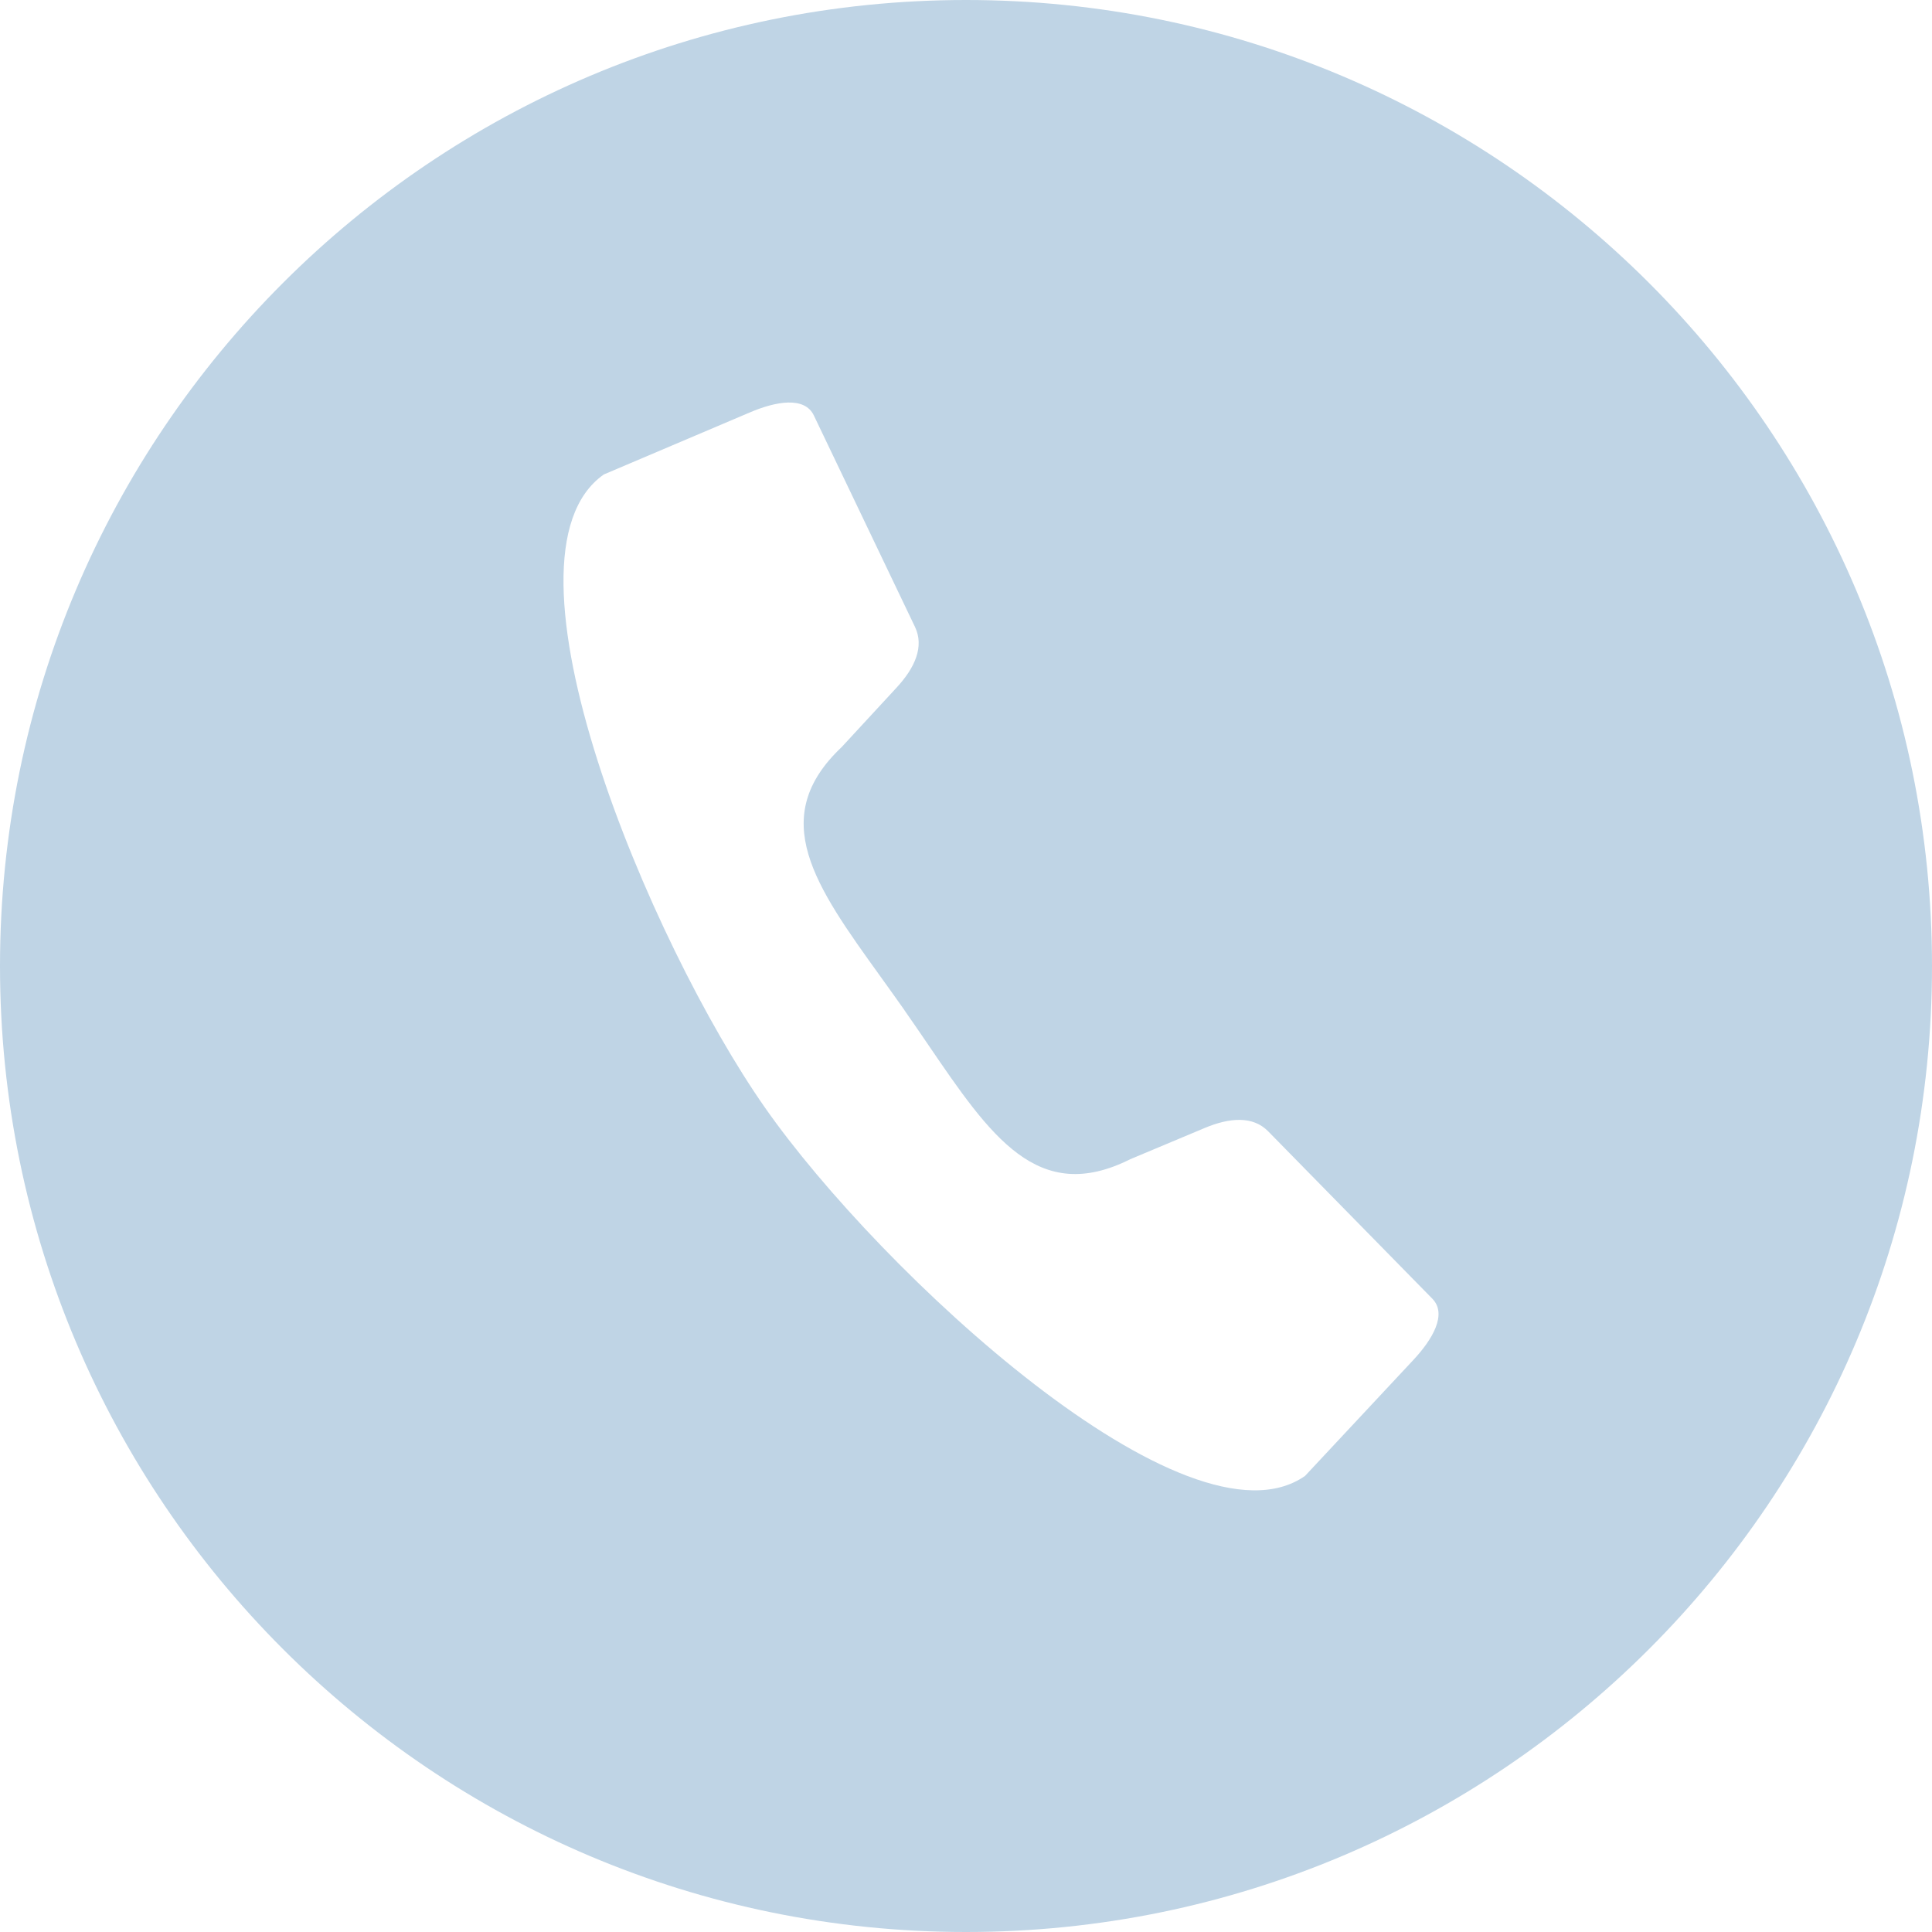 <svg width="24" height="24" viewBox="0 0 24 24" fill="none" xmlns="http://www.w3.org/2000/svg">
<path fill-rule="evenodd" clip-rule="evenodd" d="M12 24C18.627 24 24 18.627 24 12C24 5.373 18.627 0 12 0C5.373 0 0 5.373 0 12C0 18.627 5.373 24 12 24ZM10.937 12.13C11.034 12.266 11.135 12.405 11.236 12.549L11.235 12.549C11.336 12.693 11.433 12.835 11.527 12.973C12.308 14.119 12.892 14.976 14.041 14.4L14.961 14.014C15.278 13.88 15.566 13.862 15.753 14.053L17.793 16.133C17.981 16.325 17.794 16.64 17.559 16.892L16.212 18.334C14.758 19.352 10.932 15.801 9.504 13.761C8.076 11.722 6.048 6.912 7.501 5.894L9.318 5.122C9.635 4.987 9.995 4.92 10.11 5.161L11.367 7.789C11.482 8.031 11.368 8.295 11.133 8.547L10.456 9.28C9.522 10.162 10.127 11.005 10.937 12.13Z" fill="#BFD4E5"/>
</svg>
